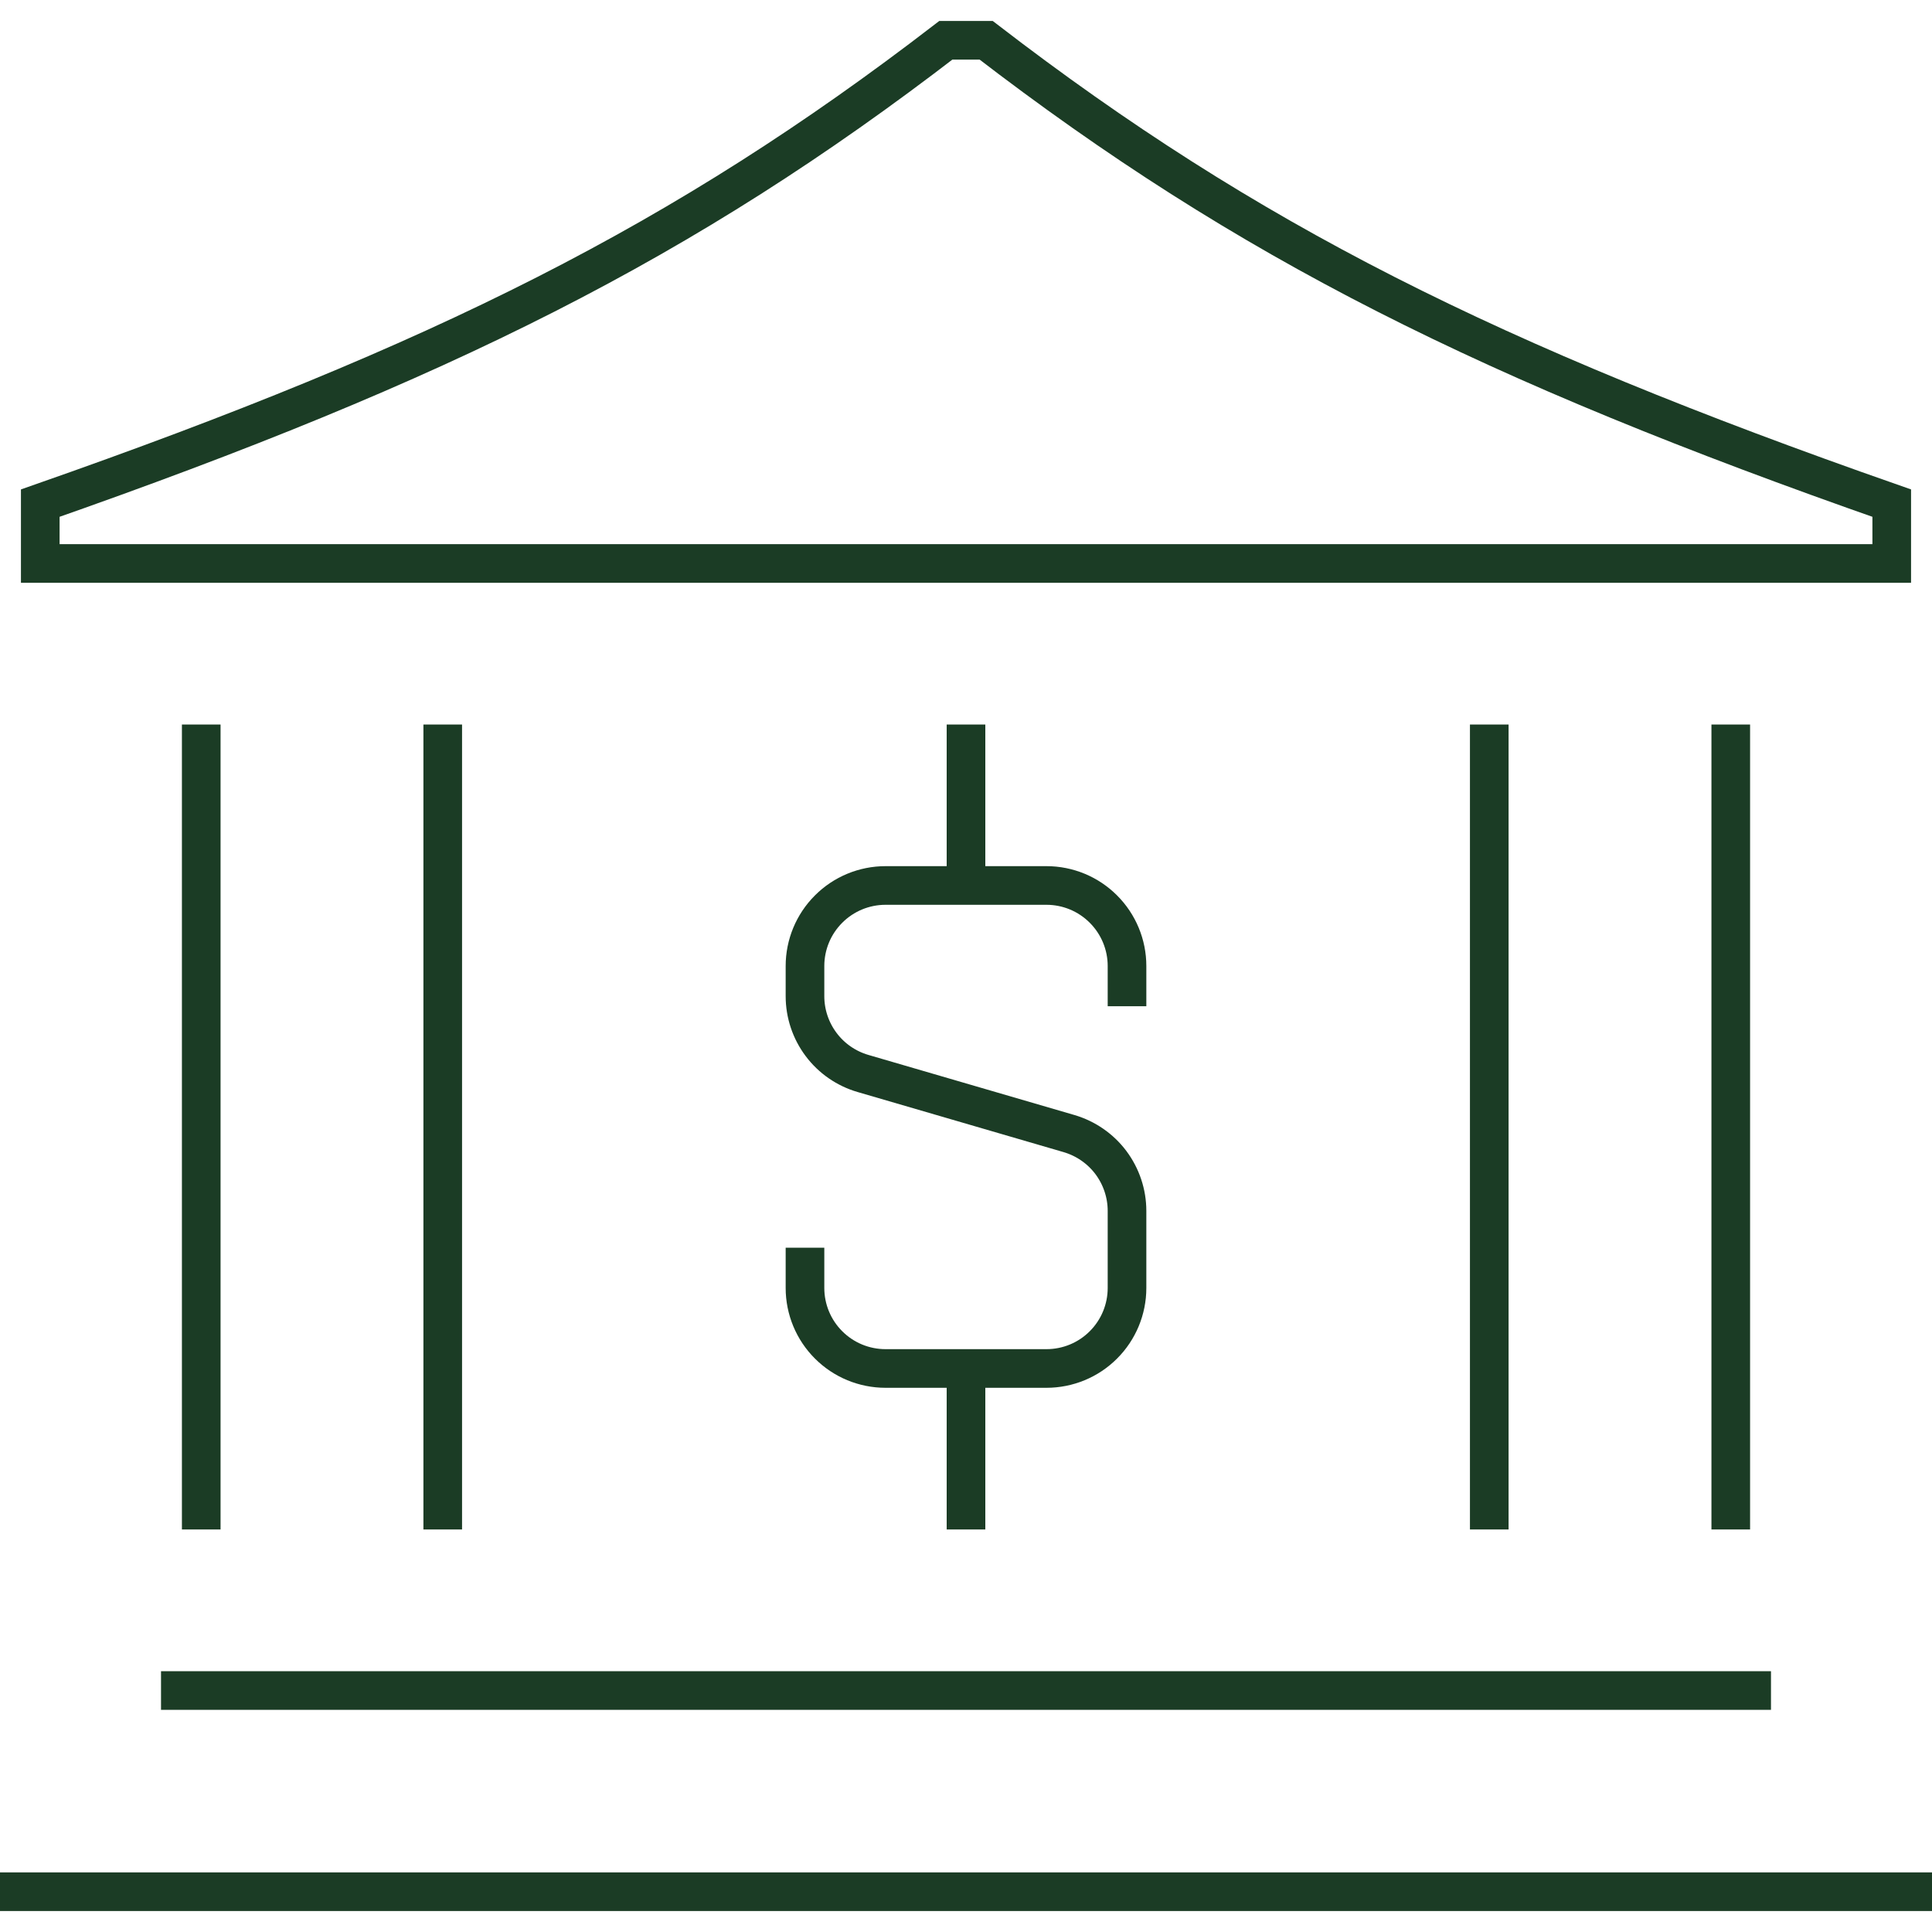 <svg width="50" height="50" viewBox="0 0 50 50" fill="none" xmlns="http://www.w3.org/2000/svg">
<g clip-path="url(#clip0_781_472)">
<path d="M44.792 18.75V39.583M11.458 18.75V39.583M5.208 18.75V39.583M38.542 18.75V39.583M4.167 43.75H45.833M0 48.958H50M25 22.916H22.917C22.364 22.916 21.834 23.136 21.444 23.527C21.053 23.917 20.833 24.447 20.833 25V25.781C20.833 26.232 20.98 26.671 21.25 27.031C21.52 27.392 21.901 27.655 22.333 27.781L27.667 29.337C28.099 29.464 28.48 29.727 28.75 30.087C29.02 30.448 29.167 30.887 29.167 31.337V33.333C29.167 33.886 28.947 34.416 28.556 34.806C28.166 35.197 27.636 35.416 27.083 35.416H25M25 22.916H27.083C27.636 22.916 28.166 23.136 28.556 23.527C28.947 23.917 29.167 24.447 29.167 25V26.041M25 22.916V18.75M25 35.416H22.917C22.364 35.416 21.834 35.197 21.444 34.806C21.053 34.416 20.833 33.886 20.833 33.333V32.291M25 35.416V39.583M48.958 13.021V14.583H1.042V13.021C11.458 9.375 17.708 6.25 24.479 1.042H25.521C32.292 6.25 38.542 9.375 48.958 13.021Z" stroke="#1B3C25"/>
</g>
<defs>
<clipPath id="clip0_781_472">
<rect width="50" height="50" fill="white"/>
</clipPath>
</defs>
</svg>
